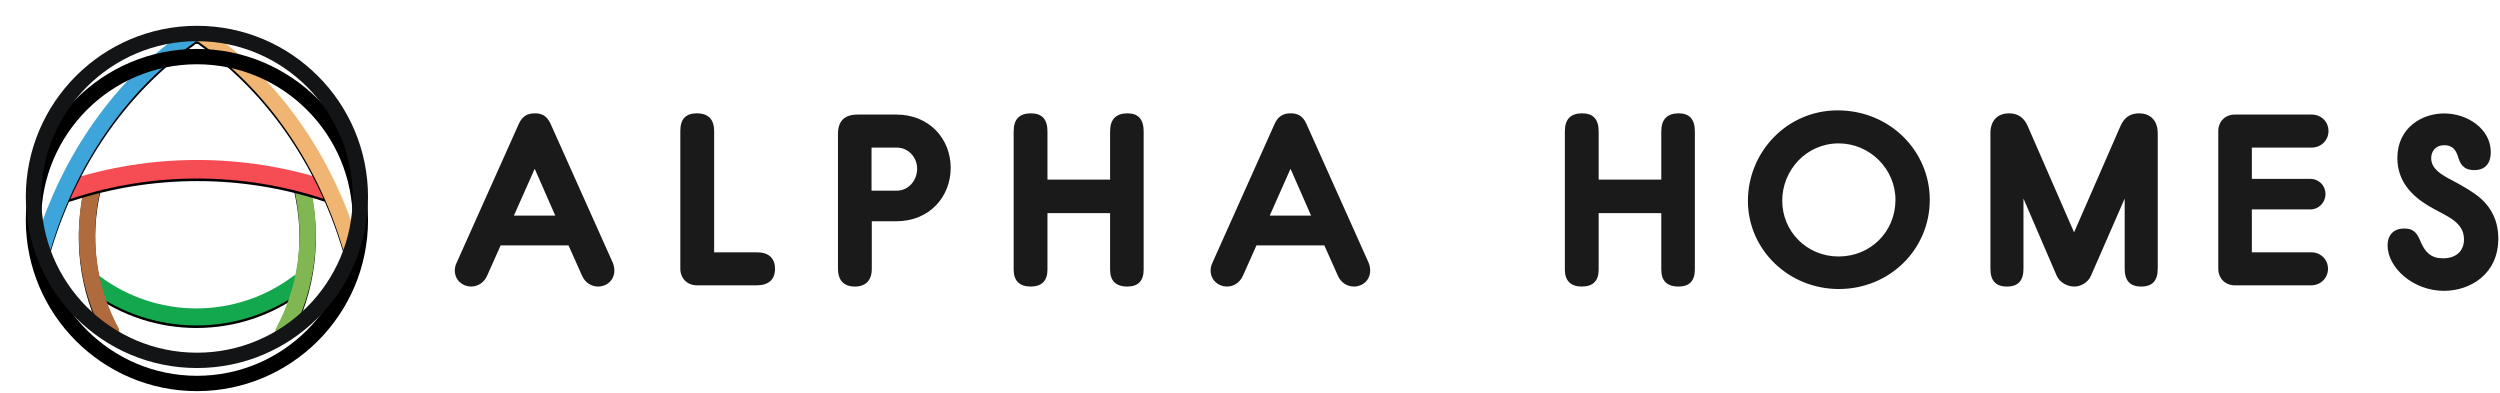 <?xml version="1.0" encoding="UTF-8"?>
<svg width="974px" height="153px" viewBox="0 0 974 153" version="1.1" xmlns="http://www.w3.org/2000/svg" xmlns:xlink="http://www.w3.org/1999/xlink">
    <!-- Generator: Sketch 55.1 (78136) - https://sketchapp.com -->
    <title>logo-full-dark</title>
    <desc>Created with Sketch.</desc>
    <defs>
        <path d="M103.897,101.46 C79.23,119.954 45.32,119.954 20.653,101.46 C19.204,100.37 18.818,98.482 19.749,97.379 L20.6,96.355 C21.544,95.238 23.339,95.185 24.642,96.156 C46.943,112.881 77.621,112.881 99.921,96.156 C101.225,95.185 103.02,95.238 103.964,96.355 L104.815,97.379 C105.732,98.496 105.36,100.37 103.897,101.46" id="path-1"></path>
        <filter x="-2.3%" y="-5.0%" width="104.6%" height="120.1%" filterUnits="objectBoundingBox" id="filter-2">
            <feOffset dx="0" dy="1" in="SourceAlpha" result="shadowOffsetOuter1"></feOffset>
            <feGaussianBlur stdDeviation="0.5" in="shadowOffsetOuter1" result="shadowBlurOuter1"></feGaussianBlur>
            <feColorMatrix values="0 0 0 0 0.075   0 0 0 0 0.078   0 0 0 0 0.082  0 0 0 1 0" type="matrix" in="shadowBlurOuter1"></feColorMatrix>
        </filter>
        <path d="M95.084,119.782 L95.084,119.782 C93.502,119 92.678,117.529 93.249,116.509 C102.023,100.396 104.948,80.639 100.069,61.028 C99.763,59.769 100.84,58.271 102.515,57.702 L102.515,57.702 C104.19,57.132 105.878,57.794 106.091,58.775 C111.528,79.857 108.603,101.23 99.245,118.814 C98.5,120.312 96.679,120.55 95.084,119.782" id="path-3"></path>
        <filter x="-12.7%" y="-1.6%" width="125.4%" height="106.4%" filterUnits="objectBoundingBox" id="filter-4">
            <feOffset dx="0" dy="1" in="SourceAlpha" result="shadowOffsetOuter1"></feOffset>
            <feGaussianBlur stdDeviation="0.5" in="shadowOffsetOuter1" result="shadowBlurOuter1"></feGaussianBlur>
            <feColorMatrix values="0 0 0 0 0.075   0 0 0 0 0.078   0 0 0 0 0.082  0 0 0 1 0" type="matrix" in="shadowBlurOuter1"></feColorMatrix>
        </filter>
        <path d="M30.26,119.773 L30.167,119.773 C31.749,118.992 32.572,117.523 32.014,116.491 C23.231,100.388 20.308,80.619 25.184,61.023 C25.49,59.765 24.414,58.27 22.739,57.701 C21.052,57.132 19.364,57.794 19.165,58.773 C13.73,79.852 16.654,101.222 26.008,118.807 C26.766,120.302 28.586,120.554 30.181,119.786" id="path-5"></path>
        <filter x="-12.7%" y="-1.6%" width="125.4%" height="106.4%" filterUnits="objectBoundingBox" id="filter-6">
            <feOffset dx="0" dy="1" in="SourceAlpha" result="shadowOffsetOuter1"></feOffset>
            <feGaussianBlur stdDeviation="0.5" in="shadowOffsetOuter1" result="shadowBlurOuter1"></feGaussianBlur>
            <feColorMatrix values="0 0 0 0 0.075   0 0 0 0 0.078   0 0 0 0 0.082  0 0 0 1 0" type="matrix" in="shadowBlurOuter1"></feColorMatrix>
        </filter>
        <path d="M111.844,66.001 C79.885,55.464 45.332,55.464 13.373,66.001 C11.418,66.647 9.275,65.685 8.597,63.815 C7.918,61.944 9.023,59.811 11.085,59.139 C44.547,48.115 80.71,48.115 114.172,59.139 C116.234,59.824 117.339,61.944 116.66,63.815 C115.968,65.685 113.826,66.647 111.884,66.001" id="path-7"></path>
        <filter x="-1.8%" y="-6.5%" width="103.7%" height="126.1%" filterUnits="objectBoundingBox" id="filter-8">
            <feOffset dx="0" dy="1" in="SourceAlpha" result="shadowOffsetOuter1"></feOffset>
            <feGaussianBlur stdDeviation="0.5" in="shadowOffsetOuter1" result="shadowBlurOuter1"></feGaussianBlur>
            <feColorMatrix values="0 0 0 0 0.075   0 0 0 0 0.078   0 0 0 0 0.082  0 0 0 1 0" type="matrix" in="shadowBlurOuter1"></feColorMatrix>
        </filter>
        <path d="M62.5,4.643 L62.5,1.167 L63.008,1.167 C63.54,0.407 64.39,2.06720636e-06 65.253,7.92262771e-12 L65.253,0 C65.792,-1.29100397e-06 66.336,0.159 66.812,0.49 C91.483,17.32 113.122,44.893 124.693,80.754 C125.305,82.664 124.56,85.276 123.057,86.483 C121.541,87.677 119.852,87.067 119.28,85.17 C108.587,49.601 87.719,22.148 63.713,5.305 C63.54,5.172 63.381,5.026 63.234,4.867 C63.016,4.734 62.764,4.656 62.5,4.643 Z" id="path-9"></path>
        <filter x="-3.2%" y="-1.1%" width="106.4%" height="104.6%" filterUnits="objectBoundingBox" id="filter-10">
            <feOffset dx="0" dy="1" in="SourceAlpha" result="shadowOffsetOuter1"></feOffset>
            <feGaussianBlur stdDeviation="0.5" in="shadowOffsetOuter1" result="shadowBlurOuter1"></feGaussianBlur>
            <feColorMatrix values="0 0 0 0 0.075   0 0 0 0 0.078   0 0 0 0 0.082  0 0 0 1 0" type="matrix" in="shadowBlurOuter1"></feColorMatrix>
        </filter>
        <path d="M62.5,4.643 C62.474,4.642 62.449,4.641 62.423,4.641 C62.197,4.641 61.984,4.681 61.785,4.774 C61.612,4.973 61.425,5.159 61.213,5.305 C37.206,22.148 16.339,49.601 5.646,85.17 C5.074,87.067 3.385,87.703 1.869,86.483 C0.353,85.263 -0.405,82.664 0.22,80.754 C11.804,44.879 33.429,17.333 58.101,0.49 C59.337,-0.358 61.04,-0.053 61.904,1.167 L62.5,1.167 L62.5,4.643 Z" id="path-11"></path>
        <filter x="-3.2%" y="-1.1%" width="106.4%" height="104.6%" filterUnits="objectBoundingBox" id="filter-12">
            <feOffset dx="0" dy="1" in="SourceAlpha" result="shadowOffsetOuter1"></feOffset>
            <feGaussianBlur stdDeviation="0.5" in="shadowOffsetOuter1" result="shadowBlurOuter1"></feGaussianBlur>
            <feColorMatrix values="0 0 0 0 0.075   0 0 0 0 0.078   0 0 0 0 0.082  0 0 0 1 0" type="matrix" in="shadowBlurOuter1"></feColorMatrix>
        </filter>
        <path d="M66.671,133.329 C29.891,133.329 0,103.425 0,66.658 C0,29.891 29.891,0 66.671,0 C103.451,0 133.329,29.904 133.329,66.671 C133.329,103.438 103.425,133.329 66.671,133.329 M66.671,5.983 C33.209,5.983 5.997,33.209 5.997,66.671 C5.997,100.133 33.209,127.358 66.684,127.358 C100.16,127.358 127.358,100.133 127.358,66.671 C127.358,33.209 100.133,5.983 66.671,5.983" id="path-13"></path>
        <filter x="-11.3%" y="-6.8%" width="122.5%" height="122.5%" filterUnits="objectBoundingBox" id="filter-14">
            <feOffset dx="0" dy="6" in="SourceAlpha" result="shadowOffsetOuter1"></feOffset>
            <feGaussianBlur stdDeviation="4" in="shadowOffsetOuter1" result="shadowBlurOuter1"></feGaussianBlur>
            <feColorMatrix values="0 0 0 0 0   0 0 0 0 0   0 0 0 0 0  0 0 0 0.307 0" type="matrix" in="shadowBlurOuter1" result="shadowMatrixOuter1"></feColorMatrix>
            <feOffset dx="0" dy="1" in="SourceAlpha" result="shadowOffsetOuter2"></feOffset>
            <feGaussianBlur stdDeviation="1.5" in="shadowOffsetOuter2" result="shadowBlurOuter2"></feGaussianBlur>
            <feColorMatrix values="0 0 0 0 0   0 0 0 0 0   0 0 0 0 0  0 0 0 0.148 0" type="matrix" in="shadowBlurOuter2" result="shadowMatrixOuter2"></feColorMatrix>
            <feOffset dx="0" dy="2" in="SourceAlpha" result="shadowOffsetOuter3"></feOffset>
            <feGaussianBlur stdDeviation="0.5" in="shadowOffsetOuter3" result="shadowBlurOuter3"></feGaussianBlur>
            <feColorMatrix values="0 0 0 0 0   0 0 0 0 0   0 0 0 0 0  0 0 0 0.417 0" type="matrix" in="shadowBlurOuter3" result="shadowMatrixOuter3"></feColorMatrix>
            <feMerge>
                <feMergeNode in="shadowMatrixOuter1"></feMergeNode>
                <feMergeNode in="shadowMatrixOuter2"></feMergeNode>
                <feMergeNode in="shadowMatrixOuter3"></feMergeNode>
            </feMerge>
        </filter>
    </defs>
    <g id="logo-full-dark" stroke="none" stroke-width="1" fill="none" fill-rule="evenodd">
        <g id="text-dark" transform="translate(177, 43)" fill="#1A1A1A" fill-rule="nonzero">
            <path d="M49.768,64.416 L44.498,52.608 L18.05,52.608 L12.78,64.416 C11.512,67.296 8.974,68.64 6.535,68.64 C3.216,68.64 0.191,66.144 0.191,62.4 C0.191,61.44 0.386,60.384 0.874,59.424 L25.077,5.376 C26.541,2.016 28.786,1.152 31.421,1.152 C33.958,1.152 36.105,2.016 37.569,5.376 L61.772,59.424 C62.162,60.384 62.357,61.44 62.357,62.4 C62.357,66.144 59.429,68.64 56.014,68.64 C53.574,68.64 51.036,67.296 49.768,64.416 Z M31.323,22.752 L23.223,40.992 L39.325,40.992 L31.323,22.752 Z M101.231,8.064 L101.231,55.296 L117.822,55.296 C122.409,55.296 124.946,57.504 124.946,61.728 C124.946,65.952 122.409,68.16 117.822,68.16 L94.497,68.16 C90.691,68.16 88.056,65.376 88.056,61.728 L88.056,7.968 C88.056,3.36 90.203,1.152 94.497,1.152 C98.987,1.152 101.231,3.552 101.231,8.064 Z M157.184,1.632 L172.213,1.632 C185.095,1.632 193.39,11.136 193.39,22.368 C193.39,33.696 185.095,43.2 172.213,43.2 L162.649,43.2 L162.649,61.728 C162.649,66.24 160.307,68.64 156.013,68.64 C151.816,68.64 149.474,66.24 149.474,61.728 L149.474,9.216 C149.474,4.128 152.011,1.632 157.184,1.632 Z M162.551,14.496 L162.551,31.296 L172.311,31.296 C176.897,31.296 180.313,27.36 180.313,22.752 C180.313,18.24 176.897,14.496 172.311,14.496 L162.551,14.496 Z M231.093,8.16 L231.093,26.976 L255.491,26.976 L255.491,8.16 C255.491,3.456 257.834,1.152 262.323,1.152 C266.422,1.152 268.569,3.456 268.569,8.16 L268.569,62.016 C268.569,66.336 266.519,68.64 262.225,68.64 C257.638,68.64 255.491,66.336 255.491,62.016 L255.491,40.032 L231.093,40.032 L231.093,62.016 C231.093,66.336 228.946,68.64 224.555,68.64 C220.163,68.64 217.919,66.336 217.919,62.016 L217.919,8.16 C217.919,3.456 220.163,1.152 224.652,1.152 C228.946,1.152 231.093,3.456 231.093,8.16 Z M344.235,64.416 L338.965,52.608 L312.518,52.608 L307.248,64.416 C305.979,67.296 303.441,68.64 301.002,68.64 C297.684,68.64 294.658,66.144 294.658,62.4 C294.658,61.44 294.853,60.384 295.341,59.424 L319.544,5.376 C321.008,2.016 323.253,1.152 325.888,1.152 C328.425,1.152 330.572,2.016 332.036,5.376 L356.239,59.424 C356.629,60.384 356.824,61.44 356.824,62.4 C356.824,66.144 353.896,68.64 350.481,68.64 C348.041,68.64 345.504,67.296 344.235,64.416 Z M325.79,22.752 L317.69,40.992 L333.793,40.992 L325.79,22.752 Z" id="ALPHA"></path>
            <path d="M445.84,8.16 L445.84,26.976 L470.238,26.976 L470.238,8.16 C470.238,3.456 472.58,1.152 477.07,1.152 C481.168,1.152 483.315,3.456 483.315,8.16 L483.315,62.016 C483.315,66.336 481.266,68.64 476.972,68.64 C472.385,68.64 470.238,66.336 470.238,62.016 L470.238,40.032 L445.84,40.032 L445.84,62.016 C445.84,66.336 443.693,68.64 439.302,68.64 C434.91,68.64 432.665,66.336 432.665,62.016 L432.665,8.16 C432.665,3.456 434.91,1.152 439.399,1.152 C443.693,1.152 445.84,3.456 445.84,8.16 Z M574.84,34.848 C574.84,54.24 559.128,69.6 539.414,69.6 C519.896,69.6 503.989,54.336 503.989,35.232 C503.989,16.32 519.115,0 538.927,0 C559.323,0 574.84,15.84 574.84,34.848 Z M539.317,12.864 C526.825,12.864 517.359,23.232 517.359,35.232 C517.359,47.136 526.923,56.928 539.317,56.928 C551.809,56.928 561.47,47.232 561.47,34.848 C561.47,22.848 551.516,12.864 539.317,12.864 Z M631.061,47.52 L649.116,6.144 C650.58,2.784 652.922,1.152 656.435,1.152 C660.241,1.152 663.657,3.456 663.657,8.928 L663.657,61.632 C663.657,66.336 661.608,68.64 657.216,68.64 C652.824,68.64 650.775,66.336 650.775,61.632 L650.775,34.368 L637.6,64.512 C636.429,67.104 633.696,68.64 631.061,68.64 C628.524,68.64 625.499,67.104 624.328,64.512 L611.348,34.368 L611.348,61.632 C611.348,66.336 609.298,68.64 604.907,68.64 C600.515,68.64 598.466,66.336 598.466,61.632 L598.466,8.928 C598.466,3.456 601.784,1.152 605.687,1.152 C609.201,1.152 611.543,2.784 613.007,6.144 L631.061,47.52 Z M693.683,1.632 L723.643,1.632 C727.352,1.632 730.182,4.416 730.182,8.064 C730.182,11.616 727.352,14.496 723.643,14.496 L700.319,14.496 L700.319,26.688 L723.058,26.688 C726.474,26.688 729.011,29.28 729.011,32.64 C729.011,35.808 726.474,38.592 723.058,38.592 L700.319,38.592 L700.319,55.296 L723.448,55.296 C727.059,55.296 729.987,57.984 729.987,61.728 C729.987,65.376 727.059,68.16 723.448,68.16 L693.683,68.16 C689.877,68.16 687.242,65.376 687.242,61.728 L687.242,8.064 C687.242,4.416 689.877,1.632 693.683,1.632 Z M780.727,18.28 C779.946,15.784 778.775,13.576 775.359,13.576 C771.748,13.576 770.187,16.072 770.187,18.664 C770.187,22.888 774.578,25.288 777.896,27.016 C783.362,29.896 786.972,32.104 789.607,34.408 C793.804,38.152 796.341,43.336 796.341,49.96 C796.341,63.88 785.313,70.312 775.164,70.312 C763.062,70.312 753.206,61.192 753.206,52.648 C753.206,48.232 755.841,46.024 759.744,46.024 C763.746,46.024 764.917,48.328 766.185,51.4 C767.942,55.432 770.284,57.64 774.773,57.64 C779.751,57.64 782.971,54.952 782.971,50.248 C782.971,46.888 781.312,44.68 778.97,42.856 C776.335,40.84 772.431,39.208 768.82,37 C762.379,33.064 757.012,27.4 757.012,18.568 C757.012,6.856 766.478,1.192 775.261,1.192 C784.337,1.192 793.413,7.24 793.413,16.264 C793.413,20.296 791.559,23.272 786.972,23.272 C782.483,23.272 781.41,20.488 780.727,18.28 Z" id="HOMES"></path>
        </g>
        <g id="emblem-dark">
            <g id="ah-logo" transform="translate(10.054, 10.054)">
                <g id="ah-logo-emblem" fill-rule="nonzero">
                    <g id="logo-core" transform="translate(4.199, 1.4)">
                        <g id="H-bottom">
                            <use fill="black" fill-opacity="1" filter="url(#filter-2)" xlink:href="#path-1"></use>
                            <use fill="#14A84E" xlink:href="#path-1"></use>
                        </g>
                        <g id="H-right">
                            <use fill="black" fill-opacity="1" filter="url(#filter-4)" xlink:href="#path-3"></use>
                            <use fill="#81B753" xlink:href="#path-3"></use>
                        </g>
                        <g id="H-left">
                            <use fill="black" fill-opacity="1" filter="url(#filter-6)" xlink:href="#path-5"></use>
                            <use fill="#AF6A3D" xlink:href="#path-5"></use>
                        </g>
                        <g id="A-cross">
                            <use fill="black" fill-opacity="1" filter="url(#filter-8)" xlink:href="#path-7"></use>
                            <use fill="#F64D54" xlink:href="#path-7"></use>
                        </g>
                        <g id="A-right">
                            <use fill="black" fill-opacity="1" filter="url(#filter-10)" xlink:href="#path-9"></use>
                            <use fill="#F0B573" xlink:href="#path-9"></use>
                        </g>
                        <g id="A-left">
                            <use fill="black" fill-opacity="1" filter="url(#filter-12)" xlink:href="#path-11"></use>
                            <use fill="#3DA5D9" xlink:href="#path-11"></use>
                        </g>
                    </g>
                    <g id="ring">
                        <use fill="black" fill-opacity="1" filter="url(#filter-14)" xlink:href="#path-13"></use>
                        <use fill="#131415" xlink:href="#path-13"></use>
                    </g>
                </g>
            </g>
        </g>
    </g>
</svg>